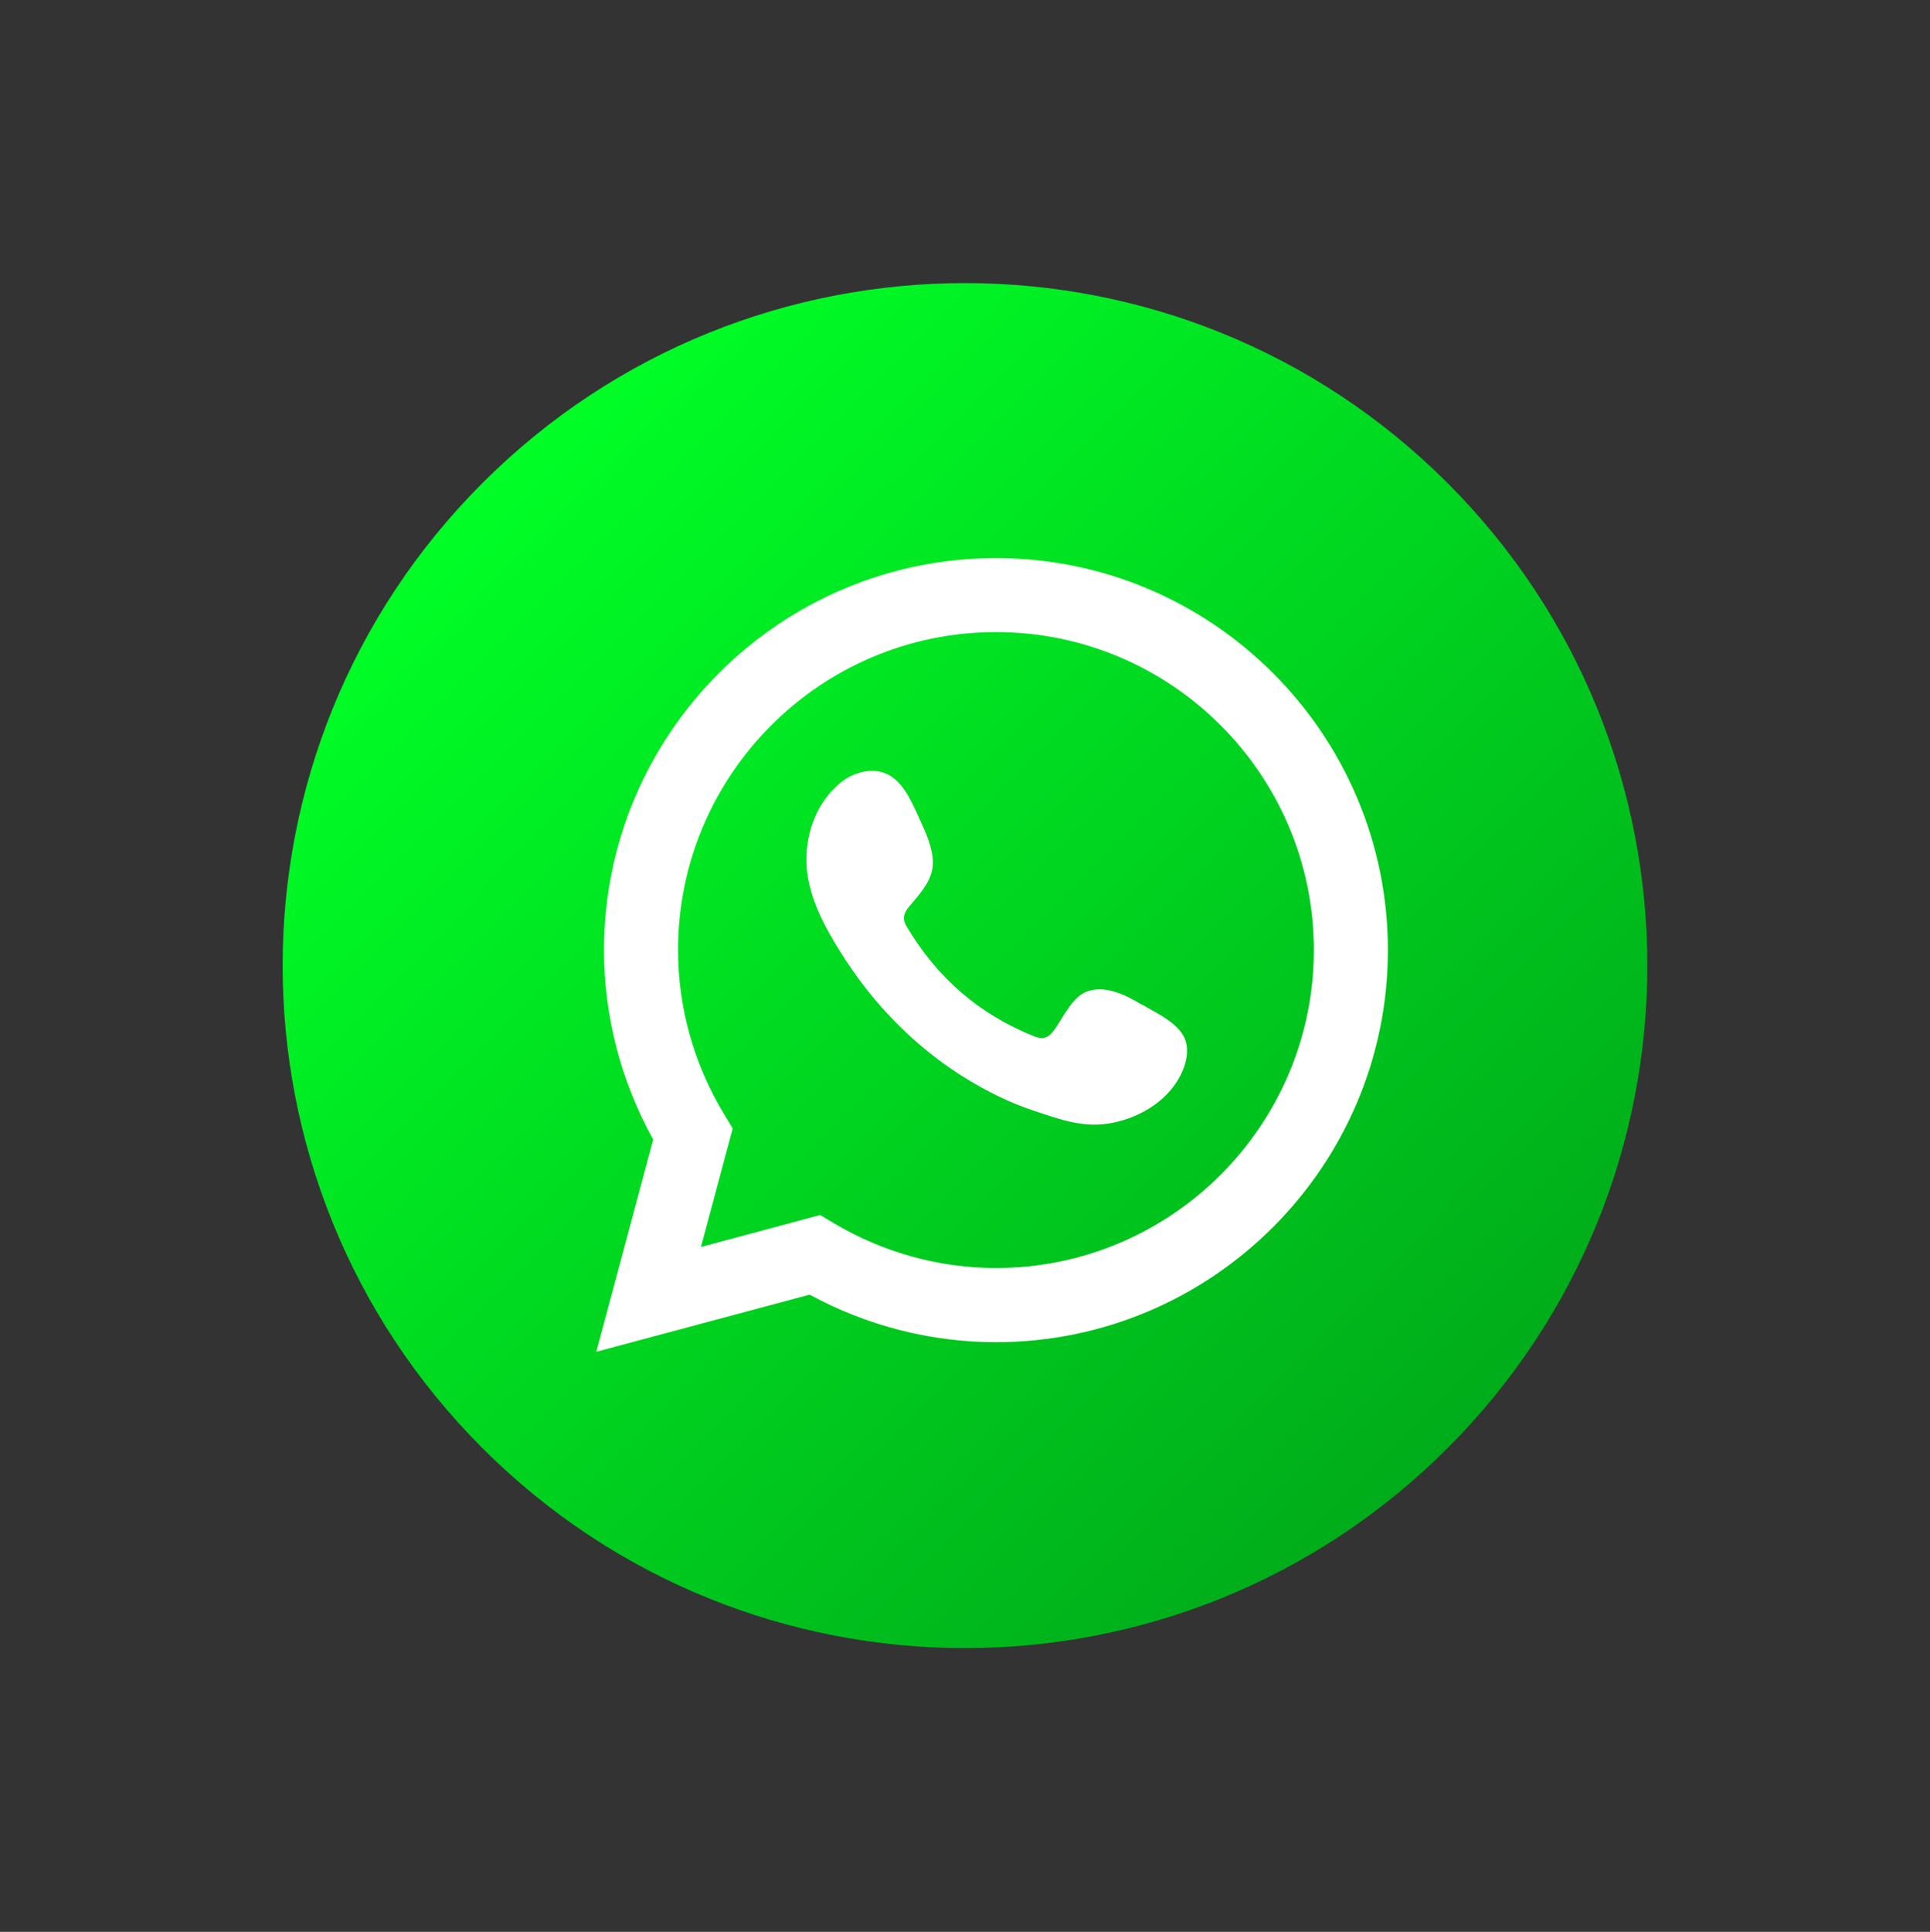 <svg width="1375" height="1376" viewBox="0 0 1375 1376" fill="none" xmlns="http://www.w3.org/2000/svg">
<rect x="0" y="0" width="1375" height="1376" fill="#333333" stroke="none"/>
<path d="M1031.24 1031.51C1221.09 841.666 1221.09 533.865 1031.24 344.018C841.395 154.172 533.593 154.172 343.747 344.018C153.901 533.865 153.901 841.666 343.747 1031.51C533.593 1221.36 841.395 1221.36 1031.24 1031.51Z" fill="url(#paint0_linear_0_784)"/>
<path d="M424.814 962.885L465.372 811.666C442.446 770.272 430.32 723.861 430.32 676.753C430.32 522.816 555.615 397.52 709.552 397.52C863.489 397.52 988.785 522.816 988.785 676.753C988.785 830.69 863.489 955.986 709.552 955.986C663.35 955.986 617.707 944.348 576.801 922.118L424.814 962.815V962.885ZM584.395 865.463L593.943 871.177C629.065 892.083 669.064 903.164 709.552 903.164C834.43 903.164 936.032 801.561 936.032 676.683C936.032 551.805 834.43 450.203 709.552 450.203C584.674 450.203 483.071 551.805 483.071 676.683C483.071 717.938 494.5 758.495 516.172 794.105L522.027 803.721L499.378 888.181L584.326 865.394L584.395 865.463Z" fill="white"/>
<path fill-rule="evenodd" clip-rule="evenodd" d="M813.45 715.568C801.952 708.669 786.97 701.003 773.451 706.578C763.067 710.829 756.446 727.066 749.686 735.358C746.202 739.609 742.092 740.306 736.796 738.146C697.771 722.606 667.946 696.613 646.413 660.725C642.789 655.15 643.416 650.759 647.806 645.602C654.287 637.937 662.439 629.226 664.251 618.913C665.993 608.599 661.186 596.543 656.935 587.345C651.5 575.637 645.367 558.844 633.659 552.223C622.858 546.091 608.642 549.506 598.956 557.38C582.37 570.899 574.287 592.084 574.566 613.129C574.566 619.122 575.402 625.045 576.796 630.829C580.141 644.696 586.552 657.658 593.799 669.923C599.235 679.191 605.158 688.181 611.5 696.891C632.336 725.254 658.329 749.854 688.364 768.251C703.346 777.45 719.513 785.532 736.307 791.038C755.053 797.24 771.778 803.721 792.126 799.818C813.38 795.776 834.286 782.676 842.718 762.188C845.227 756.126 846.482 749.366 845.088 742.955C842.231 729.714 824.322 721.839 813.59 715.498L813.45 715.568Z" fill="white"/>
<defs>
<linearGradient id="paint0_linear_0_784" x1="343.747" y1="344.019" x2="1031.24" y2="1031.51" gradientUnits="userSpaceOnUse">
<stop stop-color="#00FF26"/>
<stop offset="1" stop-color="#00AC1A"/>
</linearGradient>
</defs>
</svg>
